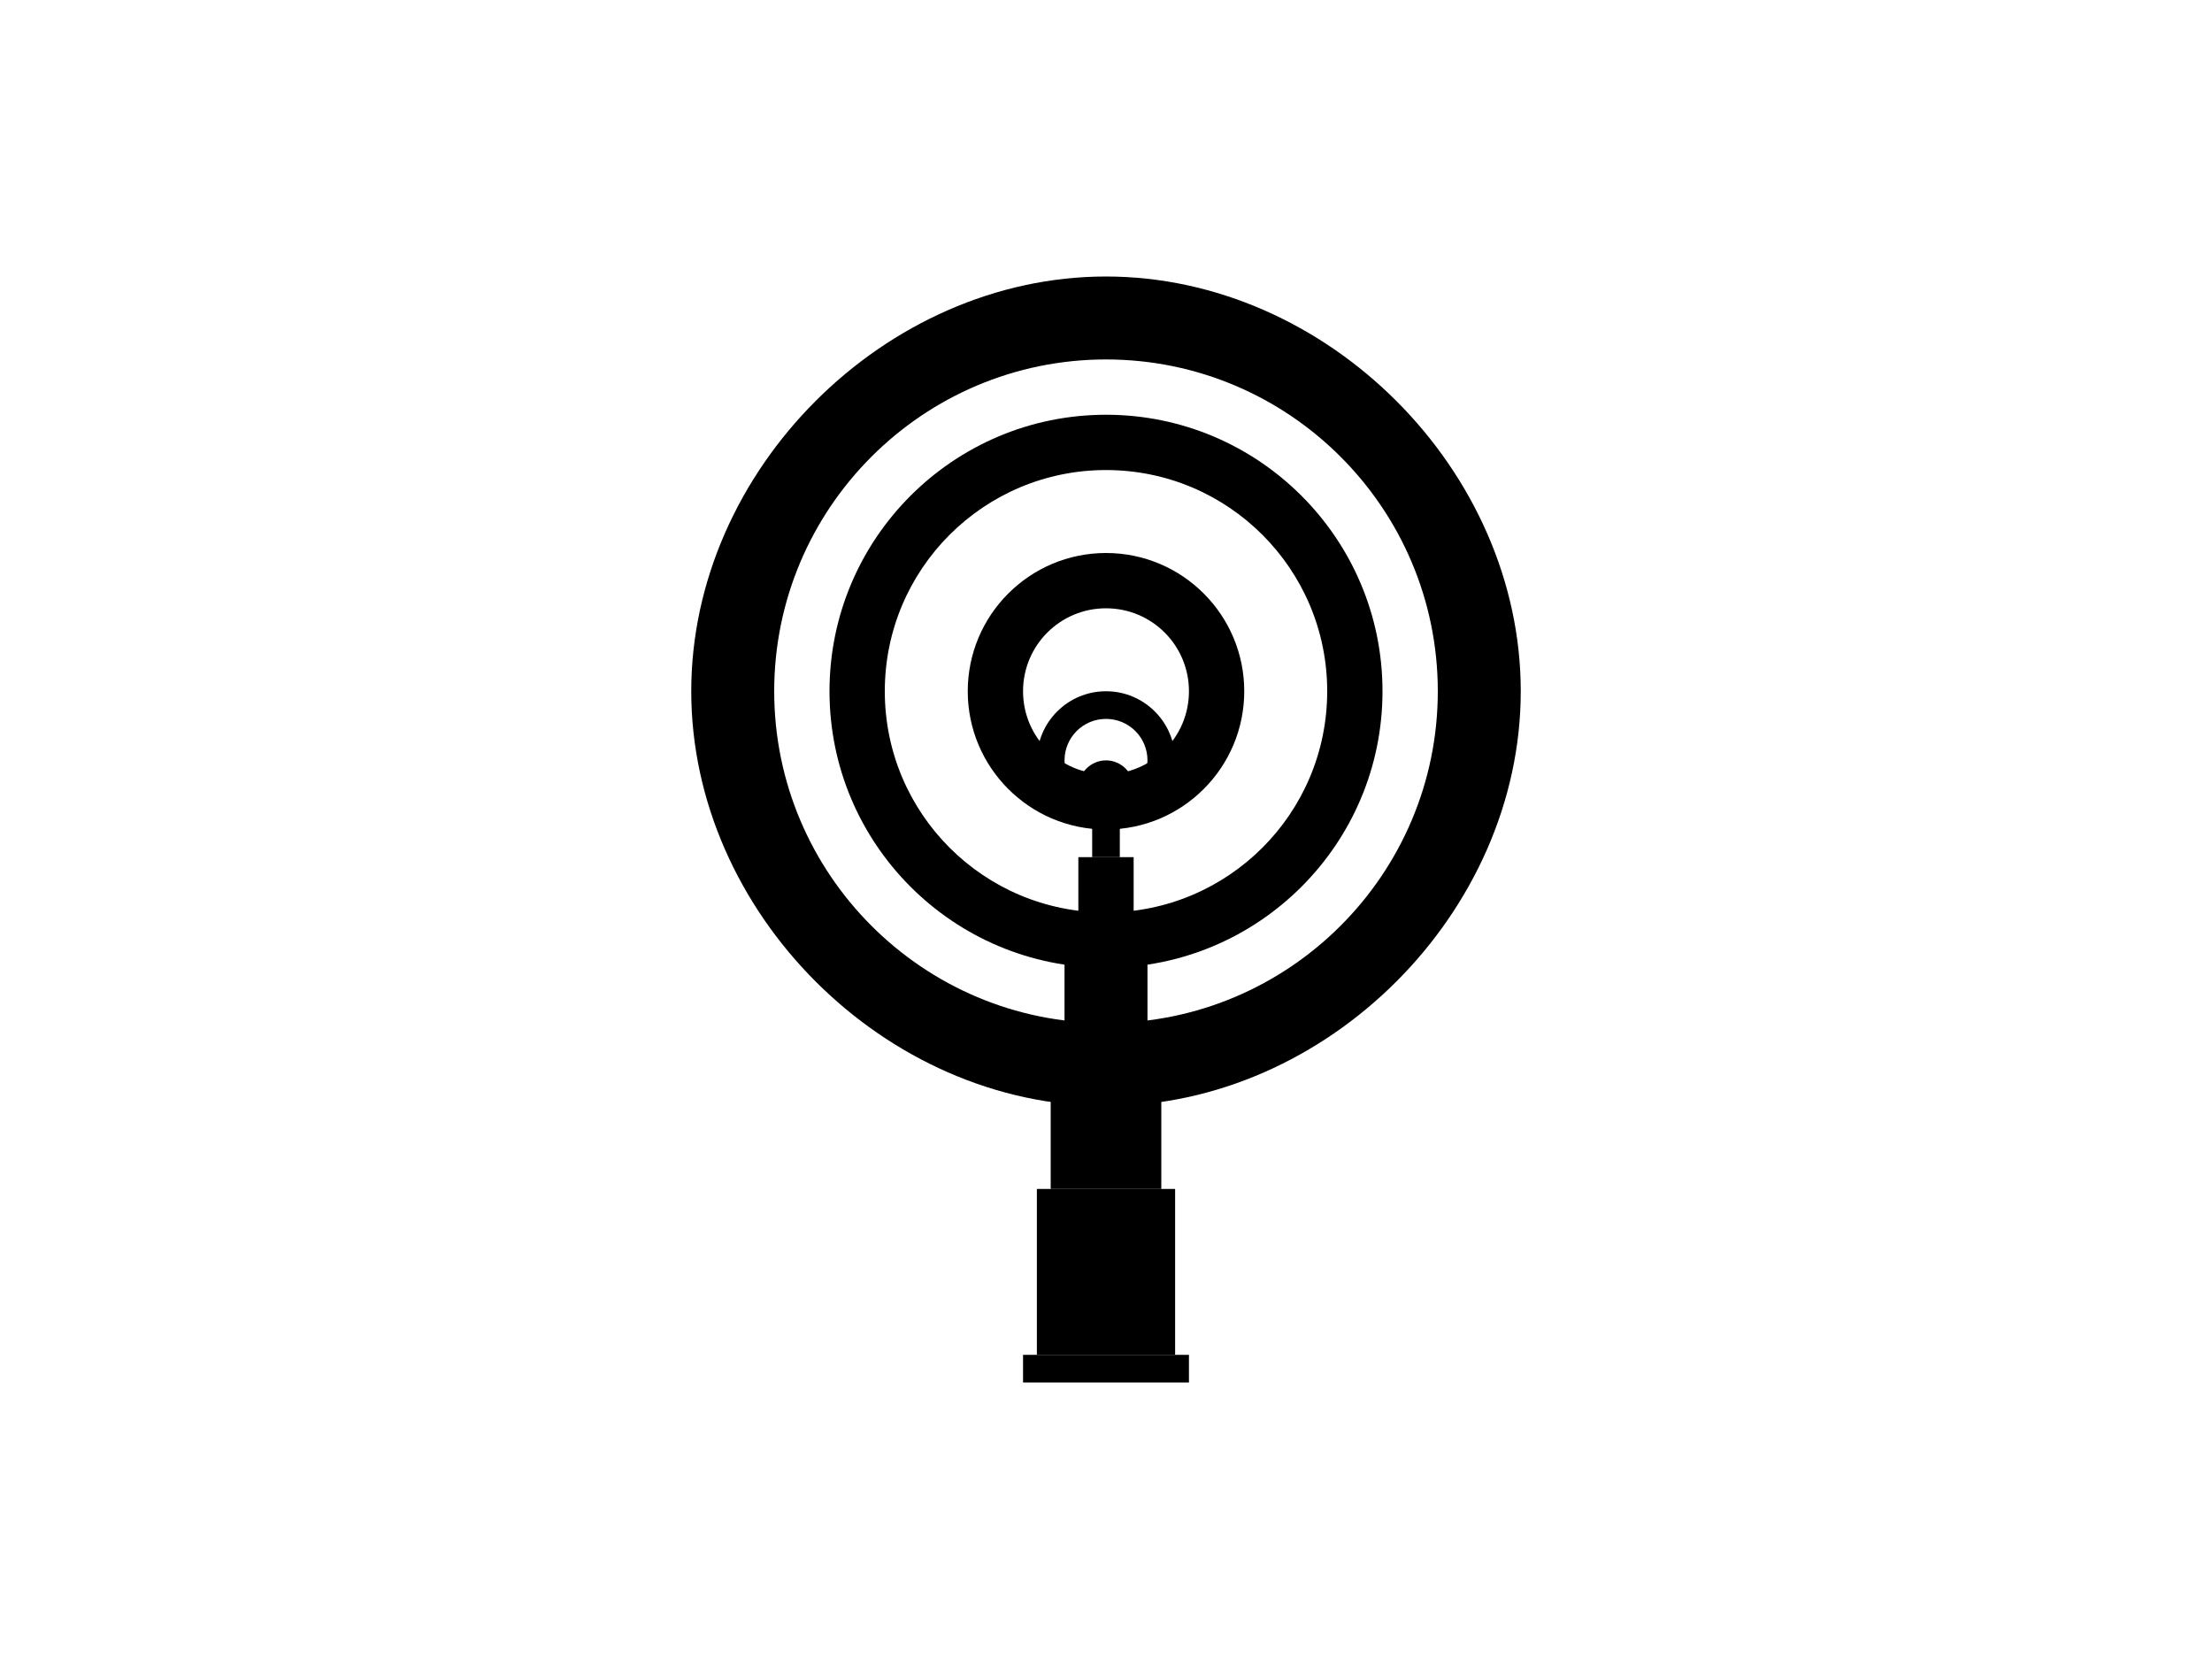 <?xml version="1.0" encoding="UTF-8"?>
<svg width="800" height="600" version="1.1" viewBox="0 0 800 600" xmlns="http://www.w3.org/2000/svg">
 <g>
  <path d="M400 100c-80 0-150 70-150 150 0 80 70 150 150 150s150-70 150-150c0-80-70-150-150-150zm0 270c-66.2 0-120-53.8-120-120s53.8-120 120-120 120 53.8 120 120-53.8 120-120 120z"/>
  <path d="M400 150c-55.2 0-100 44.8-100 100s44.8 100 100 100 100-44.8 100-100-44.8-100-100-100zm0 180c-44.2 0-80-35.8-80-80s35.8-80 80-80 80 35.8 80 80-35.8 80-80 80z"/>
  <path d="M400 200c-27.6 0-50 22.4-50 50s22.4 50 50 50 50-22.4 50-50-22.4-50-50-50zm0 80c-16.6 0-30-13.4-30-30s13.4-30 30-30 30 13.4 30 30-13.4 30-30 30z"/>
  <path d="M400 250c-13.8 0-25 11.2-25 25s11.2 25 25 25 25-11.2 25-25-11.2-25-25-25zm0 40c-8.3 0-15-6.7-15-15s6.7-15 15-15 15 6.7 15 15-6.7 15-15 15z"/>
  <path d="M400 275c-5.5 0-10 4.5-10 10s4.5 10 10 10 10-4.5 10-10-4.5-10-10-10zm0 15c-2.8 0-5-2.2-5-5s2.2-5 5-5 5 2.2 5 5-2.2 5-5 5z"/>
  <path d="M400 285c-2.8 0-5 2.2-5 5s2.2 5 5 5 5-2.2 5-5-2.2-5-5-5z"/>
  <path d="M395 290h10v20h-10z"/>
  <path d="M390 310h20v30h-20z"/>
  <path d="M385 340h30v40h-30z"/>
  <path d="M380 380h40v50h-40z"/>
  <path d="M375 430h50v60h-50z"/>
  <path d="M370 490h60v10h-60z"/>
 </g>
</svg>
